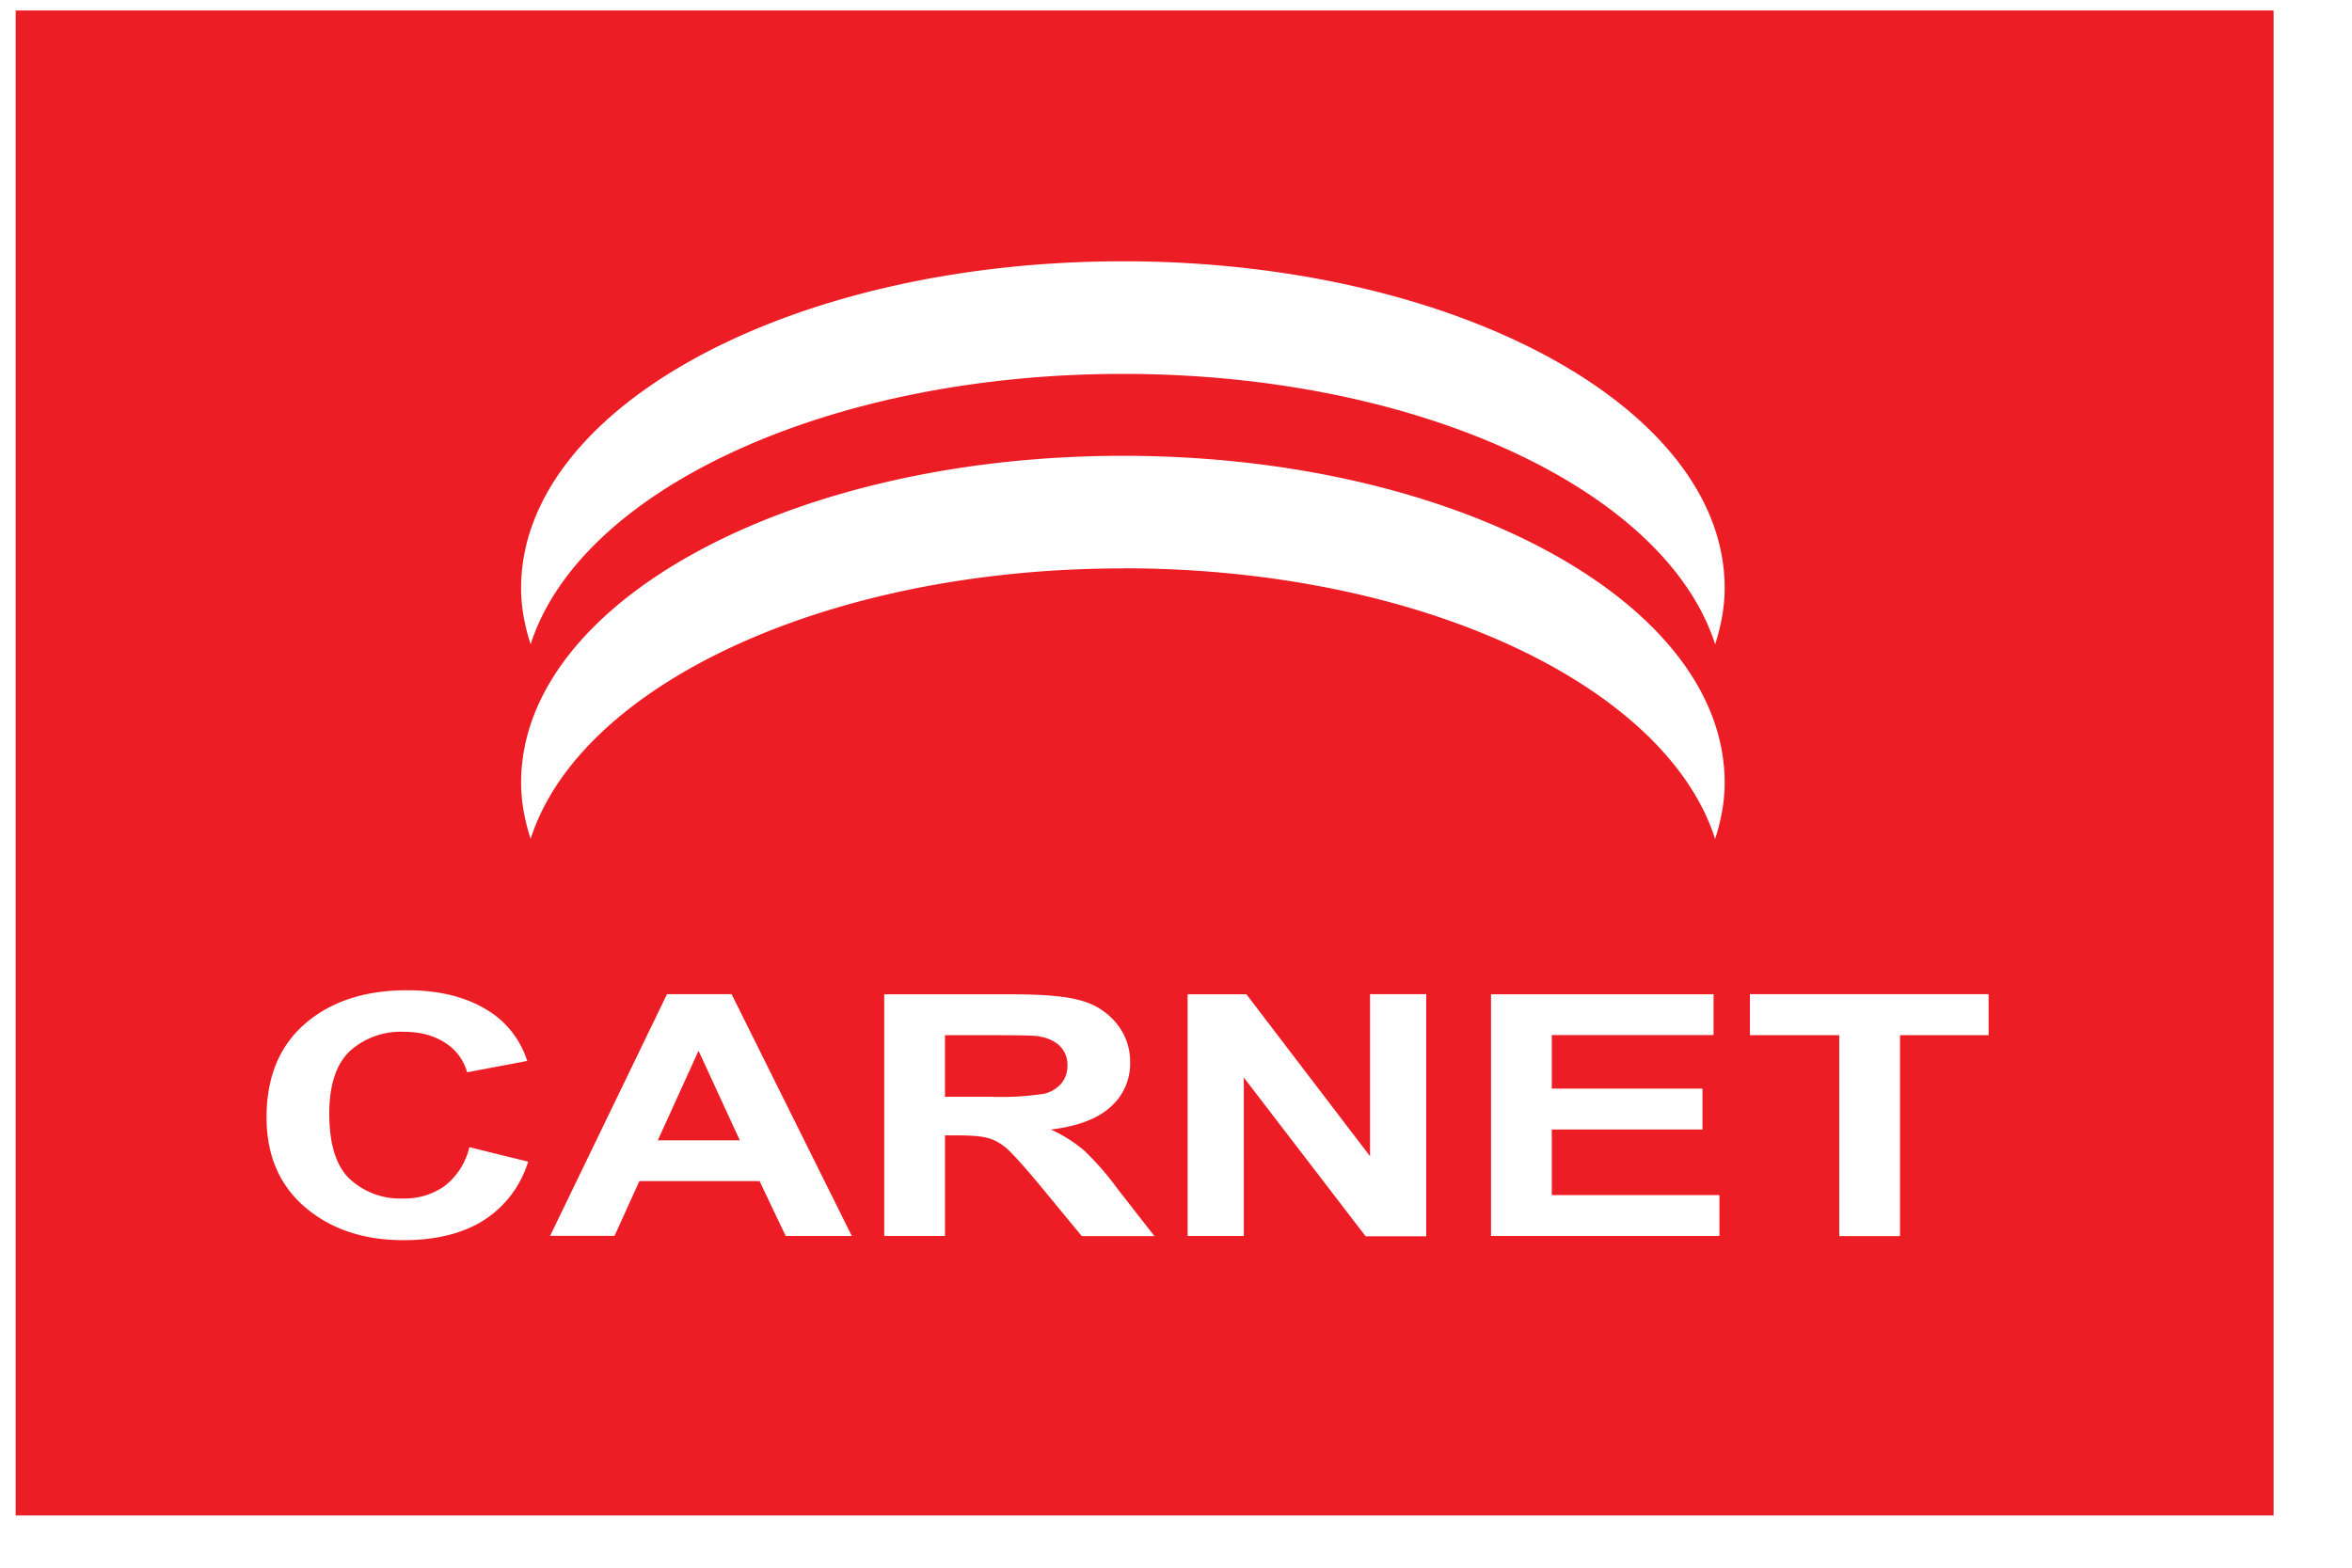 <?xml version="1.0" ?>
<svg xmlns="http://www.w3.org/2000/svg" width="18" height="12" viewBox="0 0 18 12">
  <path d="M0.12,11.6L0.12,0.08L17.4,0.08L17.4,11.6L0.12,11.6zM5.034,8.729l0.312,-0.686 0.316,0.686h-0.628zM5.104,7.611L4.21,9.46h0.493l0.19,-0.419h0.92l0.2,0.42h0.506l-0.92,-1.851h-0.494zM7.575,8.395h-0.343v-0.471h0.362c0.188,0 0.3,0.002 0.338,0.006 0.075,0.01 0.133,0.034 0.175,0.073a0.198,0.198 0,0 1,0.062 0.151,0.209 0.209,0 0,1 -0.047,0.14 0.251,0.251 0,0 1,-0.13 0.078,2.176 2.176,0 0,1 -0.417,0.023zM8.29,8.801a1.082,1.082 0,0 0,-0.248 -0.155c0.202,-0.024 0.353,-0.08 0.455,-0.171a0.441,0.441 0,0 0,0.152 -0.345,0.459 0.459,0 0,0 -0.101,-0.292 0.519,0.519 0,0 0,-0.268 -0.177c-0.111,-0.034 -0.29,-0.05 -0.535,-0.05h-0.978v1.85h0.465v-0.77h0.094c0.107,0 0.185,0.006 0.234,0.02 0.05,0.013 0.096,0.04 0.14,0.076 0.044,0.038 0.126,0.128 0.245,0.27l0.334,0.405h0.556l-0.281,-0.36A2.163,2.163 0,0 0,8.29 8.8zM11.876,8.646h1.153v-0.313h-1.153v-0.41h1.238v-0.312h-1.703v1.85h1.748v-0.313h-1.283v-0.502zM13.392,7.611v0.313h0.684v1.538h0.465L14.541,7.924h0.678L15.219,7.61h-1.827zM3.402,9.079a0.531,0.531 0,0 1,-0.319 0.095,0.566 0.566,0 0,1 -0.406,-0.149c-0.105,-0.1 -0.157,-0.266 -0.157,-0.5 0,-0.221 0.053,-0.38 0.158,-0.48a0.583,0.583 0,0 1,0.414 -0.147c0.123,0 0.227,0.028 0.313,0.083a0.39,0.39 0,0 1,0.17 0.227l0.46,-0.087a0.708,0.708 0,0 0,-0.236 -0.341c-0.175,-0.134 -0.403,-0.2 -0.684,-0.2 -0.322,0 -0.581,0.085 -0.779,0.255 -0.197,0.17 -0.296,0.41 -0.296,0.717 0,0.292 0.098,0.52 0.295,0.689 0.196,0.167 0.447,0.252 0.752,0.252 0.247,0 0.45,-0.05 0.61,-0.149a0.815,0.815 0,0 0,0.345 -0.452l-0.45,-0.111a0.527,0.527 0,0 1,-0.19 0.298zM10.486,8.852l-0.947,-1.241h-0.45v1.85h0.43L9.519,8.248l0.932,1.215h0.464L10.915,7.61h-0.43v1.241zM8.594,2.862c2.273,0 4.156,0.895 4.532,2.07 0.045,-0.14 0.073,-0.283 0.073,-0.43C13.2,3.12 11.138,2 8.594,2 6.05,2 3.988,3.12 3.988,4.502c0,0.147 0.028,0.29 0.073,0.43 0.376,-1.175 2.26,-2.07 4.533,-2.07zM8.594,4.35c2.273,0 4.156,0.896 4.532,2.072 0.045,-0.14 0.073,-0.284 0.073,-0.43 0,-1.383 -2.061,-2.503 -4.605,-2.503 -2.544,0 -4.606,1.12 -4.606,2.502 0,0.147 0.028,0.291 0.073,0.43 0.376,-1.175 2.26,-2.07 4.533,-2.07z" fill="#EC1D24"/>
</svg>
